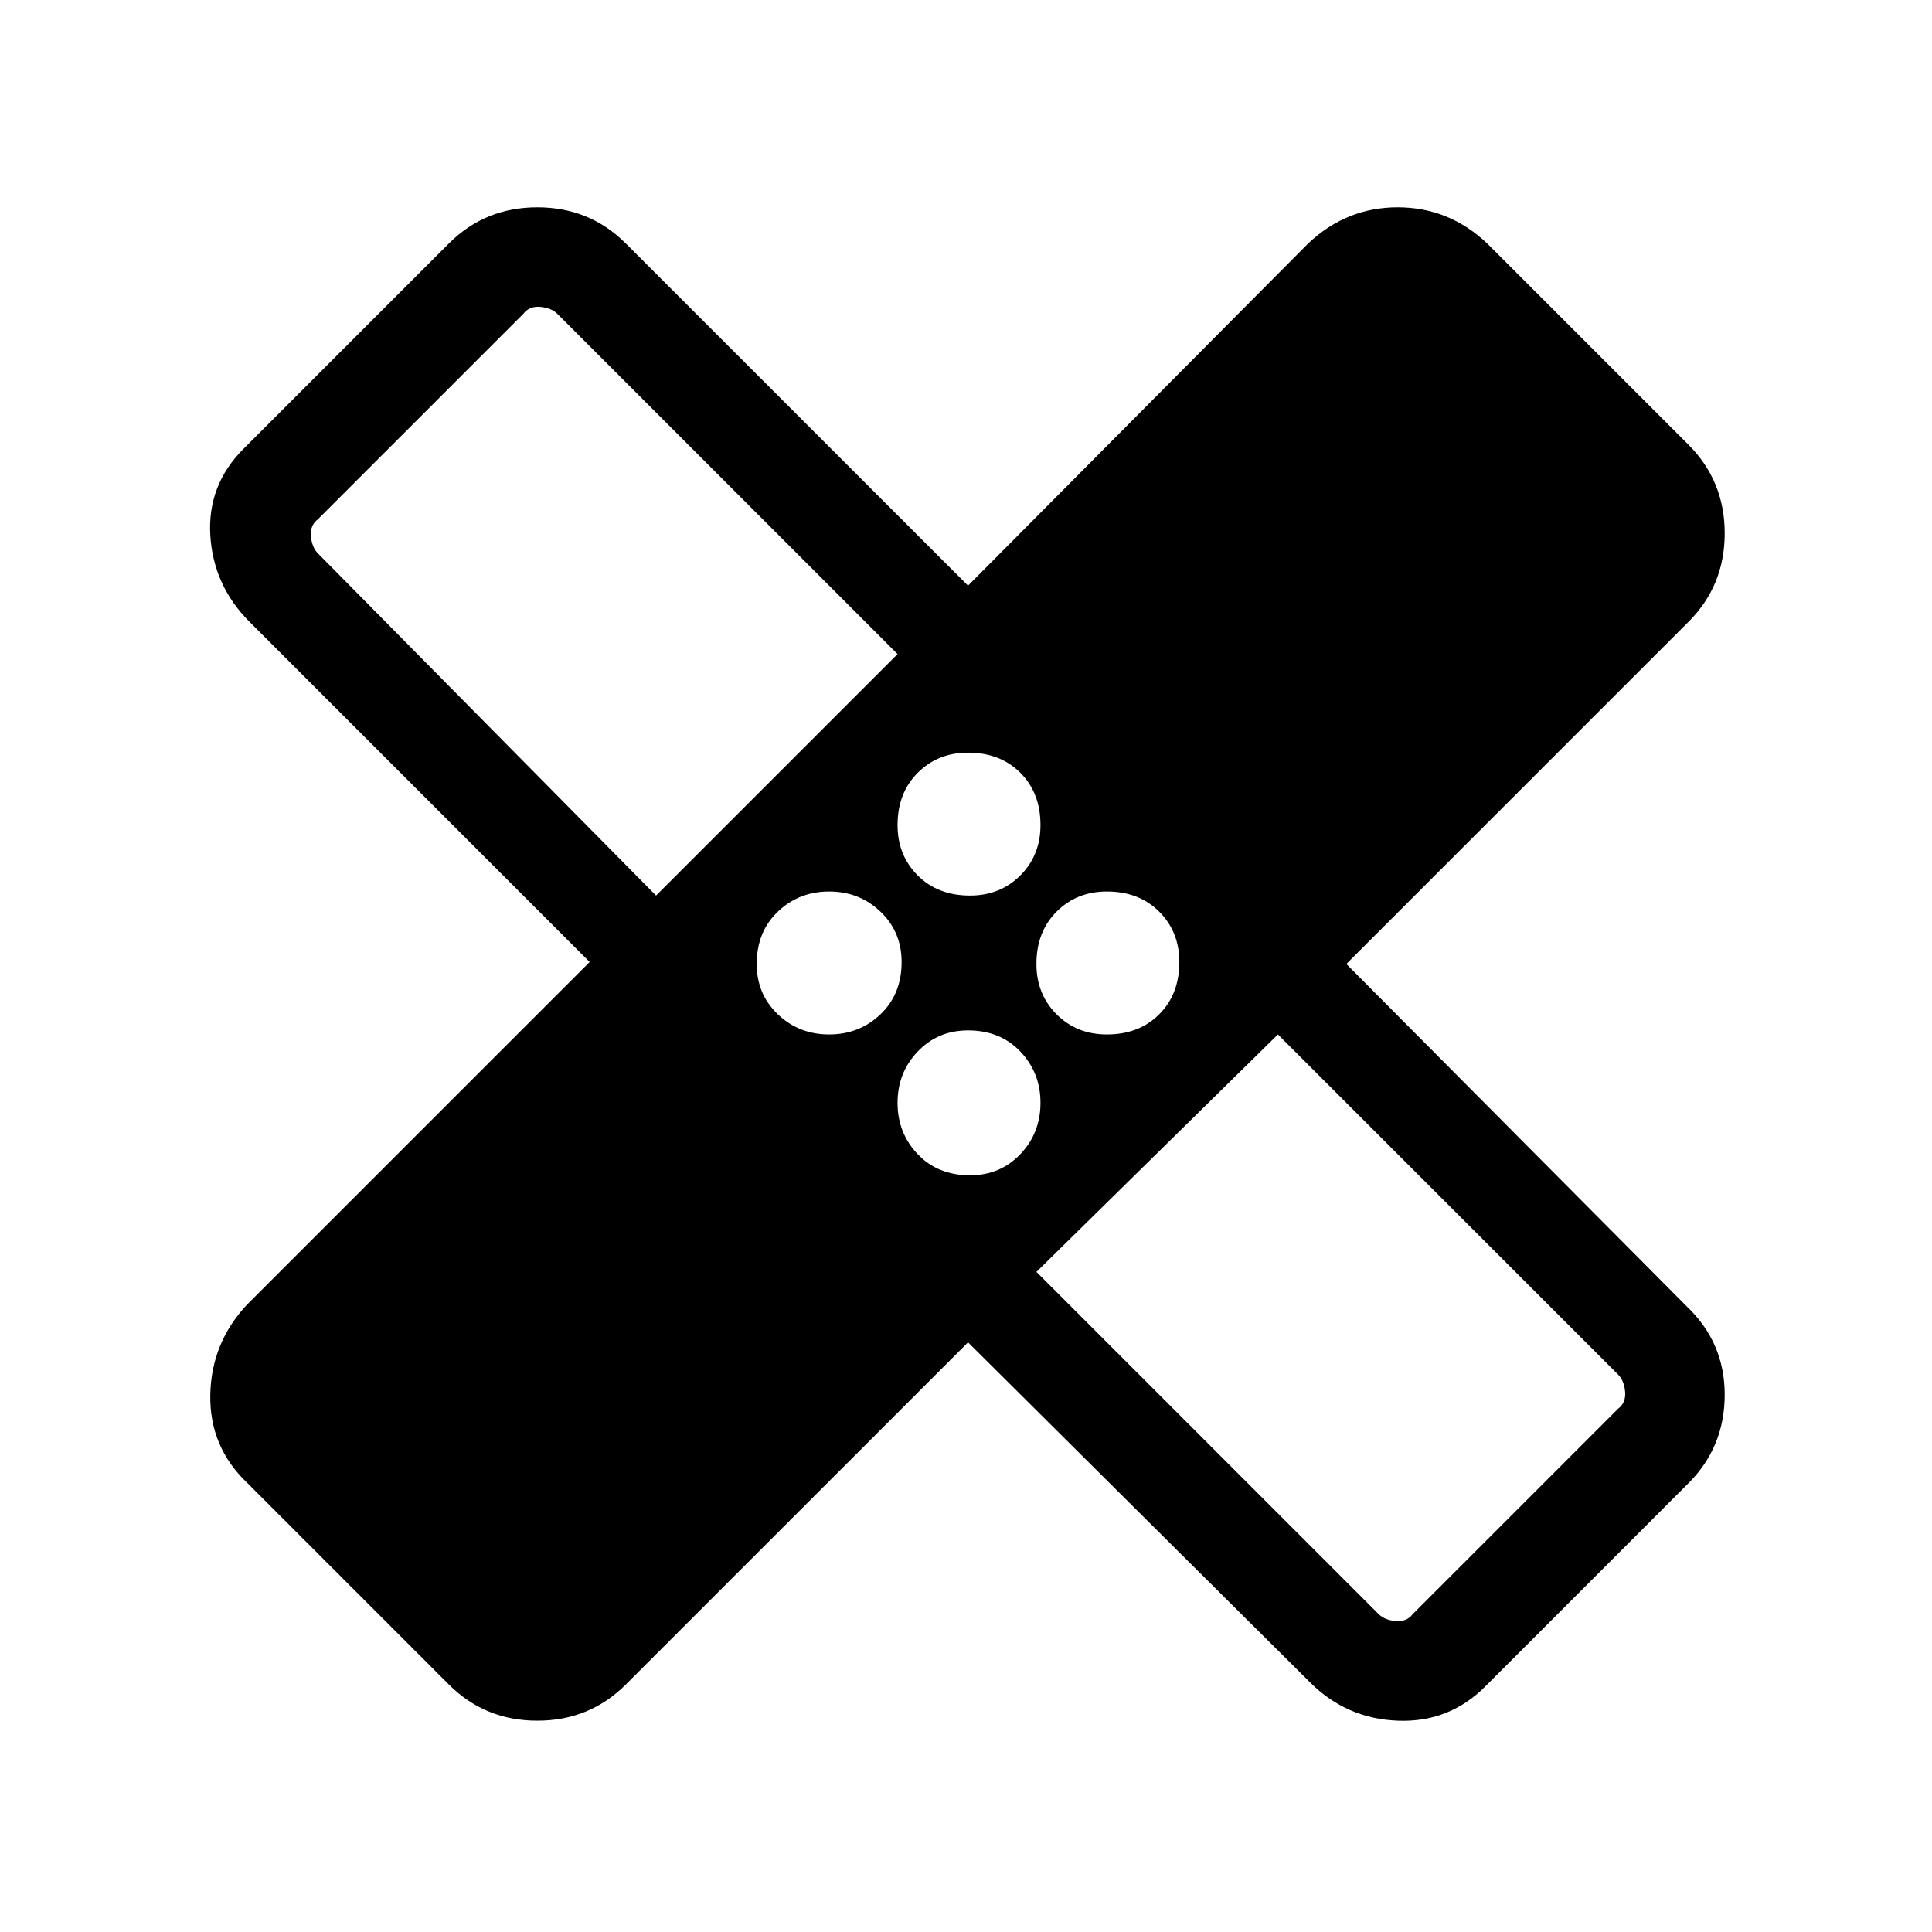 <svg xmlns="http://www.w3.org/2000/svg" viewBox="0 0 40 40"><path d="m20.042 27.792-7.084 7.083q-.75.75-1.833.75t-1.833-.75l-4.167-4.167q-.792-.75-.771-1.833.021-1.083.771-1.875l7.083-7.083-7.041-7.042q-.75-.75-.813-1.792-.062-1.041.688-1.791l4.25-4.25q.75-.75 1.833-.75t1.833.75l7.084 7.083 7.041-7.083q.792-.75 1.855-.75 1.062 0 1.854.75l4.166 4.166q.75.75.75 1.834 0 1.083-.75 1.833l-7.083 7.083 7.042 7.084q.791.75.791 1.833t-.75 1.833l-4.208 4.209q-.75.75-1.812.708-1.063-.042-1.813-.792Zm.041-9.25q.625 0 1.042-.417.417-.417.417-1.042 0-.666-.417-1.083-.417-.417-1.083-.417-.625 0-1.042.417-.417.417-.417 1.083 0 .625.417 1.042.417.417 1.083.417Zm-6.5 0 5-5L11.542 6.5q-.125-.125-.354-.146-.23-.021-.355.146l-4.25 4.25q-.166.125-.145.354.02.229.145.354Zm3.584 2.875q.625 0 1.062-.417.438-.417.438-1.083 0-.625-.438-1.042-.437-.417-1.062-.417t-1.063.417q-.437.417-.437 1.083 0 .625.437 1.042.438.417 1.063.417Zm2.916 2.916q.625 0 1.042-.437.417-.438.417-1.063t-.417-1.062q-.417-.438-1.083-.438-.625 0-1.042.438-.417.437-.417 1.062T19 23.896q.417.437 1.083.437Zm2.834-2.916q.666 0 1.083-.417.417-.417.417-1.083 0-.625-.417-1.042-.417-.417-1.083-.417-.625 0-1.042.417-.417.417-.417 1.083 0 .625.417 1.042.417.417 1.042.417Zm-1.459 4.916 7.084 7.084q.125.125.354.145.229.021.354-.145l4.25-4.25q.167-.125.146-.355-.021-.229-.146-.354l-7.042-7.041Zm-6.25-11.208Zm9.667 9.667Z"/></svg>
